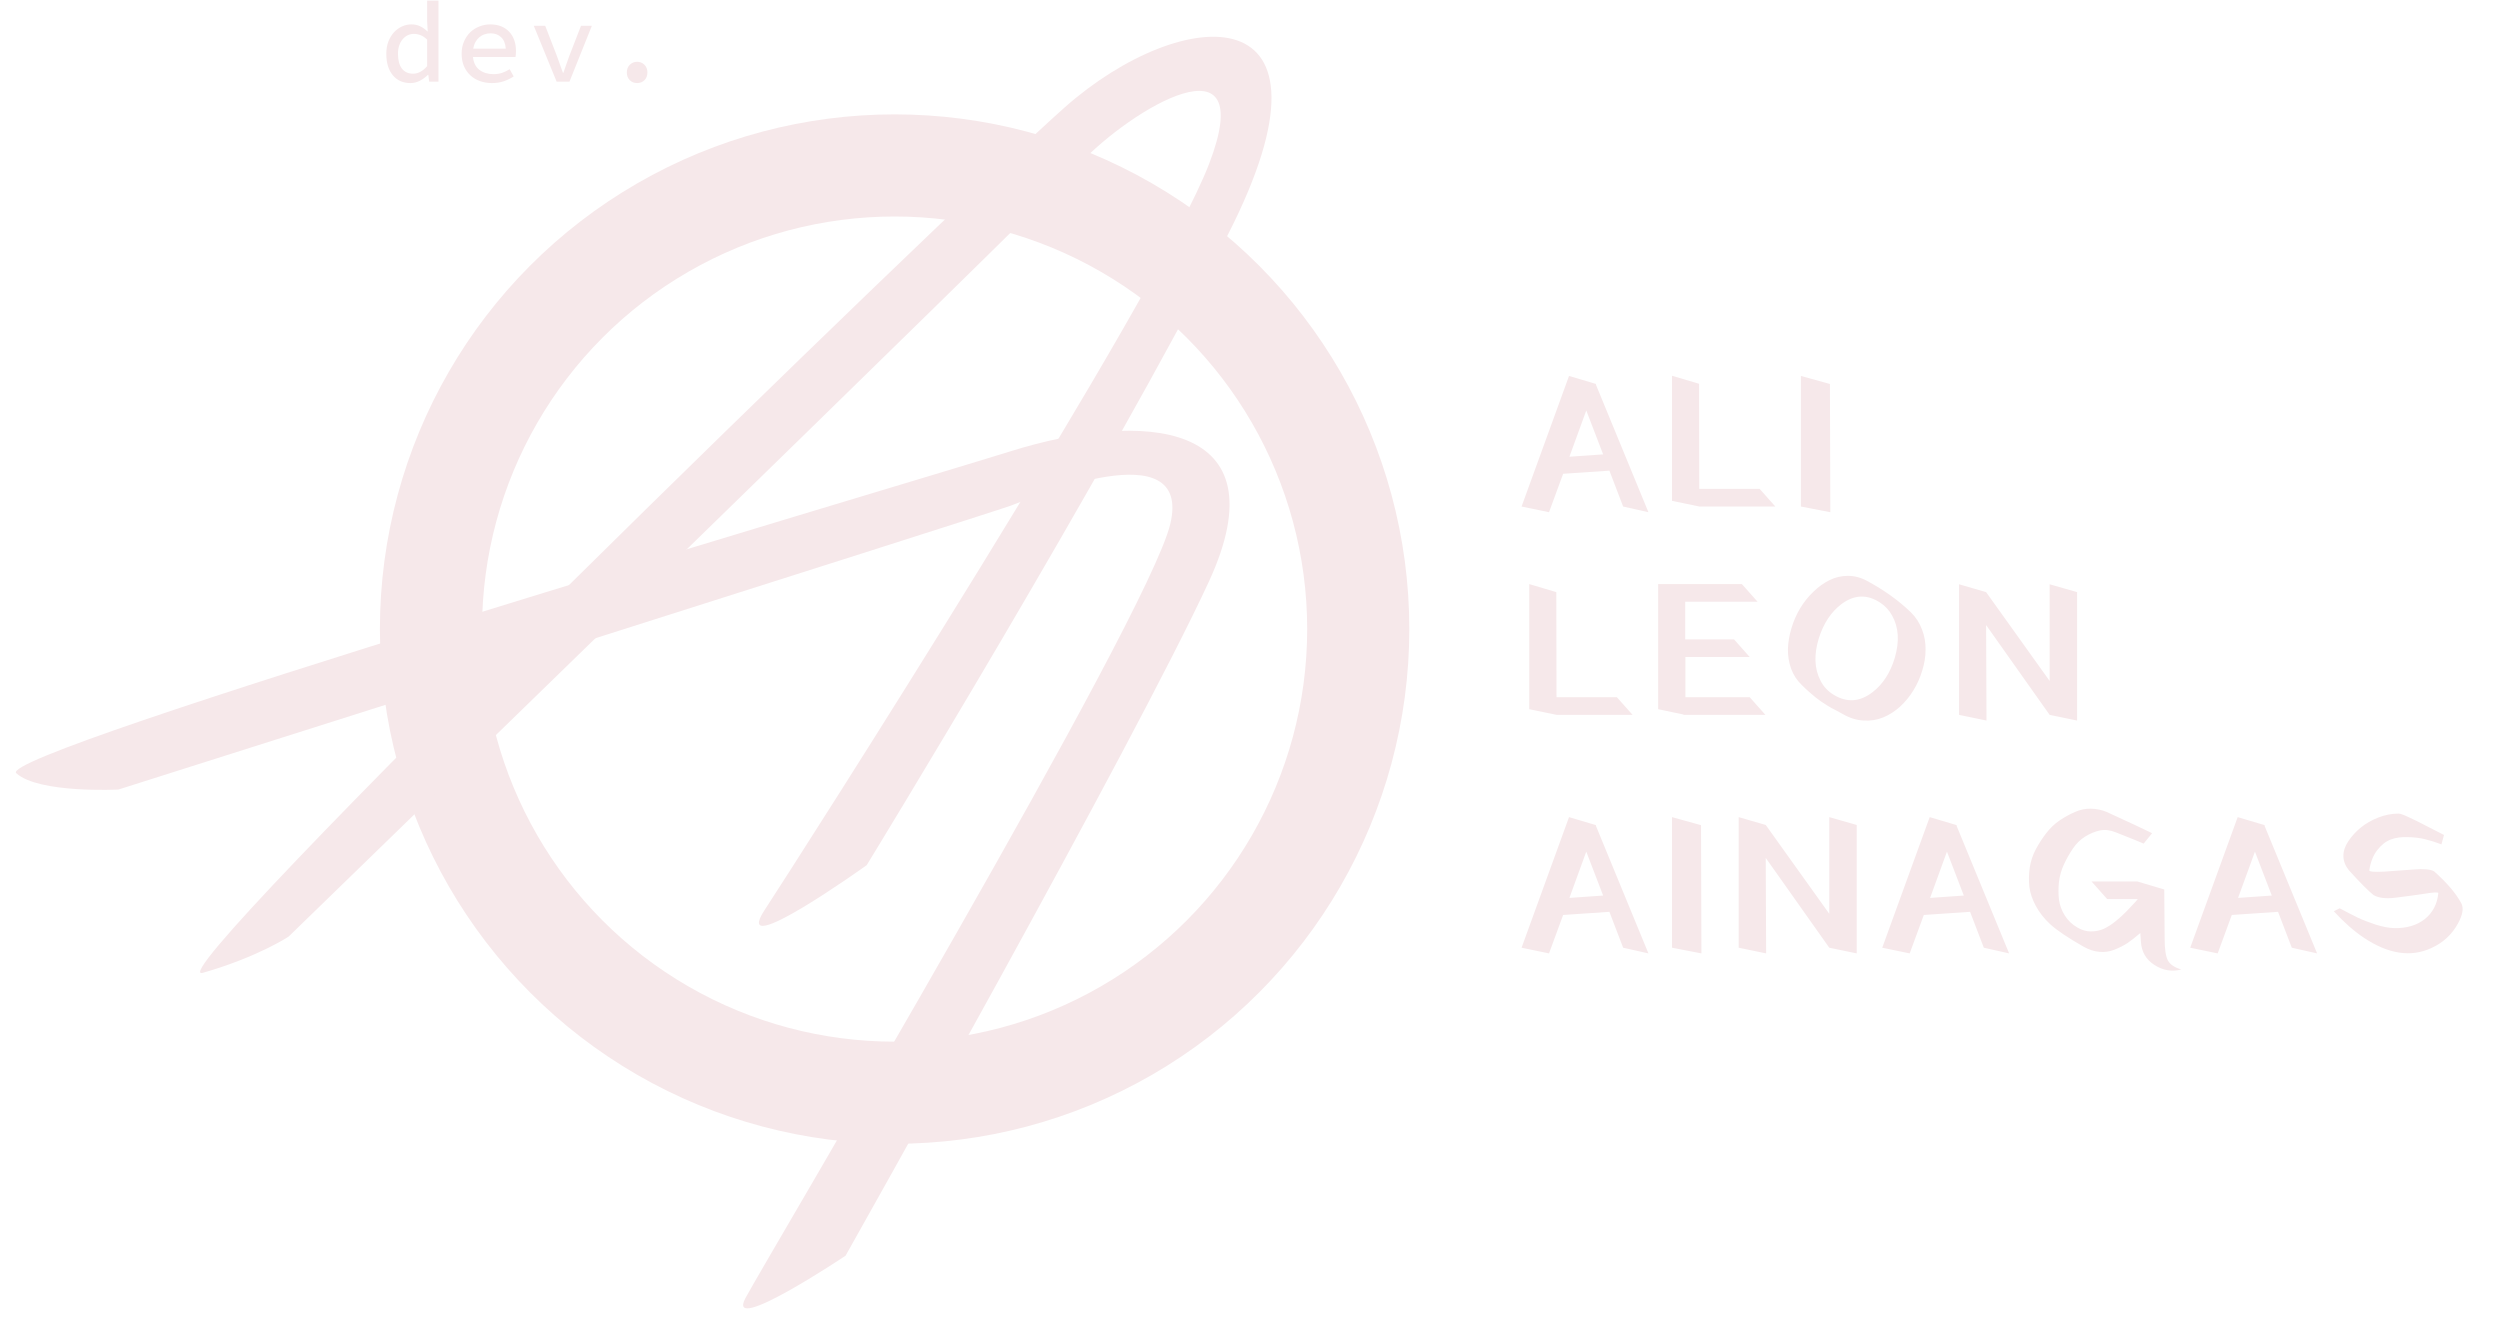 <svg width="612" height="324" viewBox="0 0 612 324" fill="none" xmlns="http://www.w3.org/2000/svg">
<g id="Group 9">
<circle id="Base-Vector" cx="219" cy="154" r="113.5" stroke="#F6E8EA" stroke-width="25"/>
<g id="L-Vector" filter="url(#filter0_d_27_2)">
<path d="M245.451 108.452C213.419 118.452 -3.517 182.28 1.983 187.28C7.483 192.28 26.983 191.28 26.983 191.28C26.983 191.28 240.415 123.658 245.451 121.78C250.487 119.902 289.95 103.268 284.487 126.268C279.023 149.268 185.487 306.404 180.487 315.769C175.487 325.133 204.997 305.393 204.997 305.393C204.997 305.393 275.675 179.96 293.941 140.364C312.207 100.769 277.483 98.452 245.451 108.452Z" fill="#F6E8EA"/>
</g>
<g id="A-Vector" filter="url(#filter1_d_27_2)">
<path d="M258.665 24.268C229.843 49.784 34.141 240.026 47.651 236.147C61.162 232.268 68.662 227.268 68.662 227.268C68.662 227.268 249.56 51.619 262.266 38.119C274.972 24.619 306.404 5.768 293.987 38.119C281.569 70.469 193.665 207.793 185.165 220.793C176.665 233.793 210.165 209.793 210.165 209.793C210.165 209.793 268.343 114.817 298.665 55.293C328.987 -4.232 287.487 -1.247 258.665 24.268Z" fill="#F6E8EA"/>
</g>
<g id="Frame 9">
<path id="dev." d="M100.476 20.336C99.58 20.336 98.768 20.177 98.04 19.86C97.331 19.543 96.715 19.076 96.192 18.46C95.669 17.844 95.268 17.097 94.988 16.22C94.708 15.324 94.568 14.307 94.568 13.168C94.568 12.048 94.736 11.049 95.072 10.172C95.427 9.276 95.884 8.52 96.444 7.904C97.023 7.288 97.676 6.812 98.404 6.476C99.151 6.14 99.916 5.972 100.7 5.972C101.503 5.972 102.212 6.121 102.828 6.42C103.463 6.719 104.06 7.139 104.62 7.68H104.704L104.564 5.244V0.148H107.336V20H105.068L104.844 18.32H104.76C104.219 18.861 103.575 19.337 102.828 19.748C102.081 20.14 101.297 20.336 100.476 20.336ZM101.12 18.04C102.352 18.04 103.5 17.424 104.564 16.192V9.696C104.023 9.173 103.481 8.809 102.94 8.604C102.399 8.399 101.857 8.296 101.316 8.296C100.775 8.296 100.271 8.408 99.804 8.632C99.337 8.856 98.927 9.183 98.572 9.612C98.217 10.023 97.937 10.527 97.732 11.124C97.527 11.721 97.424 12.393 97.424 13.14C97.424 14.727 97.741 15.94 98.376 16.78C99.029 17.62 99.944 18.04 101.12 18.04ZM120.429 20.336C119.384 20.336 118.413 20.177 117.517 19.86C116.621 19.543 115.837 19.076 115.165 18.46C114.493 17.844 113.961 17.088 113.569 16.192C113.196 15.296 113.009 14.279 113.009 13.14C113.009 12.02 113.205 11.021 113.597 10.144C113.989 9.248 114.502 8.492 115.137 7.876C115.79 7.26 116.537 6.793 117.377 6.476C118.217 6.14 119.094 5.972 120.009 5.972C121.017 5.972 121.913 6.131 122.697 6.448C123.481 6.765 124.134 7.213 124.657 7.792C125.198 8.352 125.609 9.033 125.889 9.836C126.169 10.62 126.309 11.488 126.309 12.44C126.309 12.739 126.3 13.019 126.281 13.28C126.262 13.541 126.234 13.765 126.197 13.952H115.781C115.93 15.371 116.462 16.425 117.377 17.116C118.31 17.807 119.449 18.152 120.793 18.152C121.558 18.152 122.258 18.049 122.893 17.844C123.528 17.62 124.153 17.321 124.769 16.948L125.749 18.712C125.04 19.179 124.237 19.571 123.341 19.888C122.464 20.187 121.493 20.336 120.429 20.336ZM120.093 8.156C119.57 8.156 119.076 8.24 118.609 8.408C118.142 8.557 117.722 8.791 117.349 9.108C116.976 9.425 116.658 9.817 116.397 10.284C116.136 10.751 115.949 11.292 115.837 11.908H123.817C123.724 10.657 123.341 9.724 122.669 9.108C122.016 8.473 121.157 8.156 120.093 8.156ZM136.266 20L130.666 6.308H133.466L136.35 13.756C136.611 14.447 136.854 15.128 137.078 15.8C137.321 16.472 137.563 17.144 137.806 17.816H137.918C138.161 17.144 138.394 16.472 138.618 15.8C138.842 15.128 139.085 14.447 139.346 13.756L142.23 6.308H144.89L139.402 20H136.266ZM155.967 20.336C155.258 20.336 154.661 20.103 154.175 19.636C153.69 19.151 153.447 18.516 153.447 17.732C153.447 16.967 153.69 16.341 154.175 15.856C154.661 15.371 155.258 15.128 155.967 15.128C156.677 15.128 157.274 15.371 157.759 15.856C158.245 16.341 158.487 16.967 158.487 17.732C158.487 18.516 158.245 19.151 157.759 19.636C157.274 20.103 156.677 20.336 155.967 20.336Z" fill="#F6E8EA"/>
</g>
<g id="Frame 10" filter="url(#filter2_d_27_2)">
<path id="ALI" d="M387.72 92L387.672 92.144L400.536 123.392L394.344 122L390.984 113.216L379.656 113.984L376.2 123.392L369.48 122L381.096 90.032L387.72 92ZM385.32 98.48L381.192 109.808L389.448 109.232L385.32 98.48ZM412.931 91.952L412.979 117.68H427.763L431.603 122H413.027L406.307 120.608V89.984L412.931 91.952ZM444.967 92L445.063 123.392L437.863 122V90.032L444.967 92Z" fill="#F6E8EA"/>
</g>
<g id="Frame 11" filter="url(#filter3_d_27_2)">
<path id="LEON" d="M377.984 142.952L378.032 168.68H392.816L396.656 173H378.08L371.36 171.608V140.984L377.984 142.952ZM409.156 173L409.06 172.904L402.916 171.608V140.984H423.412L427.252 145.304H409.54V154.52H421.492L425.332 158.84H409.588V168.68H425.332L429.172 173H409.156ZM457.292 145.544C454.092 143.432 450.924 143.544 447.788 145.88C445.26 147.8 443.42 150.568 442.268 154.184C441.02 158.216 441.148 161.688 442.652 164.6C443.388 166.072 444.476 167.24 445.916 168.104C449.148 170.056 452.316 169.832 455.42 167.432C457.948 165.48 459.756 162.68 460.844 159.032C462.028 155 461.804 151.544 460.172 148.664C459.468 147.384 458.508 146.344 457.292 145.544ZM464.78 147.896C465.996 149.08 466.908 150.488 467.516 152.12C468.124 153.72 468.412 155.368 468.38 157.064C468.38 158.728 468.108 160.424 467.564 162.152C467.052 163.88 466.332 165.496 465.404 167C464.508 168.472 463.42 169.8 462.14 170.984C460.86 172.136 459.484 173.016 458.012 173.624C456.54 174.232 454.94 174.488 453.212 174.392C451.484 174.296 449.788 173.768 448.124 172.808C447.868 172.648 447.404 172.392 446.732 172.04C446.092 171.688 445.628 171.448 445.34 171.32C445.084 171.16 444.684 170.92 444.14 170.6C443.596 170.248 443.132 169.944 442.748 169.688C442.396 169.4 441.948 169.064 441.404 168.68C440.892 168.264 440.364 167.816 439.82 167.336C439.276 166.856 438.7 166.312 438.092 165.704C436.908 164.584 436.028 163.24 435.452 161.672C434.908 160.104 434.652 158.488 434.684 156.824C434.748 155.16 435.036 153.48 435.548 151.784C436.06 150.056 436.764 148.44 437.66 146.936C438.588 145.4 439.676 144.04 440.924 142.856C442.172 141.64 443.484 140.696 444.86 140.024C446.268 139.32 447.772 138.968 449.372 138.968C450.972 138.968 452.54 139.384 454.076 140.216C458.236 142.456 461.804 145.016 464.78 147.896ZM505.472 142.952V174.392L498.752 173L483.2 151.016L483.296 174.392L476.576 173V141.032L483.2 142.952L498.752 164.696V141.032L505.472 142.952Z" fill="#F6E8EA"/>
</g>
<g id="Frame 12" filter="url(#filter4_d_27_2)">
<path id="AINAGAS" d="M387.72 200L387.672 200.144L400.536 231.392L394.344 230L390.984 221.216L379.656 221.984L376.2 231.392L369.48 230L381.096 198.032L387.72 200ZM385.32 206.48L381.192 217.808L389.448 217.232L385.32 206.48ZM413.411 200L413.507 231.392L406.307 230V198.032L413.411 200ZM451.525 199.952V231.392L444.805 230L429.253 208.016L429.349 231.392L422.629 230V198.032L429.253 199.952L444.805 221.696V198.032L451.525 199.952ZM476.014 200L475.966 200.144L488.83 231.392L482.638 230L479.278 221.216L467.95 221.984L464.494 231.392L457.774 230L469.39 198.032L476.014 200ZM473.614 206.48L469.486 217.808L477.742 217.232L473.614 206.48ZM512.841 218.096L509.001 213.776H520.185L526.809 215.744C526.873 222.816 526.905 226.816 526.905 227.744C526.905 230.272 527.161 232.048 527.673 233.072C528.217 234.096 529.321 234.848 530.985 235.328C528.681 235.936 526.489 235.568 524.409 234.224C522.361 232.912 521.257 231.024 521.097 228.56L520.953 226.4C519.801 227.392 518.761 228.208 517.833 228.848C516.905 229.456 515.833 230 514.617 230.48C513.433 230.96 512.201 231.136 510.921 231.008C509.673 230.912 508.393 230.496 507.081 229.76C503.305 227.616 500.569 225.776 498.873 224.24C497.401 222.864 496.233 221.376 495.369 219.776C494.505 218.176 493.977 216.608 493.785 215.072C493.625 213.536 493.657 211.968 493.881 210.368C494.137 208.768 494.633 207.28 495.369 205.904C496.105 204.528 496.953 203.216 497.913 201.968C498.873 200.72 499.961 199.68 501.177 198.848C502.425 198.016 503.673 197.328 504.921 196.784C506.201 196.208 507.513 195.936 508.857 195.968C510.201 196 511.465 196.256 512.649 196.736C518.377 199.36 522.105 201.104 523.833 201.968L521.769 204.512C521.289 204.288 519.033 203.376 515.001 201.776C513.593 201.2 512.281 201.04 511.065 201.296C509.849 201.552 508.649 202.048 507.465 202.784C506.313 203.488 505.321 204.448 504.489 205.664C503.657 206.88 502.921 208.176 502.281 209.552C501.641 210.896 501.225 212.336 501.033 213.872C500.873 215.408 500.873 216.864 501.033 218.24C501.225 219.616 501.705 220.912 502.473 222.128C503.241 223.344 504.265 224.32 505.545 225.056C506.633 225.696 507.737 226.016 508.857 226.016C510.009 226.016 511.081 225.792 512.073 225.344C513.065 224.864 514.025 224.24 514.953 223.472C515.913 222.704 516.793 221.904 517.593 221.072C518.393 220.24 519.145 219.44 519.849 218.672C520.073 218.416 520.233 218.224 520.329 218.096H512.841ZM551.408 200L551.36 200.144L564.224 231.392L558.031 230L554.672 221.216L543.344 221.984L539.888 231.392L533.168 230L544.784 198.032L551.408 200ZM549.008 206.48L544.88 217.808L553.136 217.232L549.008 206.48ZM594.666 204.704C593.322 204.192 592.01 203.776 590.73 203.456C589.482 203.136 588.058 202.96 586.458 202.928C584.89 202.864 583.498 203.056 582.282 203.504C581.066 203.952 579.962 204.816 578.97 206.096C577.978 207.344 577.322 208.992 577.002 211.04C576.938 211.392 578.154 211.504 580.65 211.376C583.146 211.216 585.578 211.04 587.946 210.848C590.314 210.656 591.946 210.8 592.842 211.28C596.01 214.096 598.234 216.704 599.514 219.104C600.154 220.256 599.882 221.92 598.698 224.096C597.194 226.816 595.018 228.816 592.17 230.096C587.146 232.4 581.642 231.552 575.658 227.552C573.226 225.92 570.778 223.76 568.314 221.072L569.754 220.352C571.61 221.344 573.098 222.112 574.218 222.656C575.37 223.2 576.81 223.76 578.538 224.336C580.266 224.88 581.786 225.168 583.098 225.2C586.138 225.264 588.634 224.528 590.586 222.992C592.538 221.424 593.642 219.312 593.898 216.656C593.93 216.368 592.778 216.416 590.442 216.8C588.106 217.152 585.754 217.472 583.386 217.76C581.018 218.048 579.226 217.824 578.01 217.088C576.73 216.064 574.73 214.048 572.01 211.04C571.146 209.984 570.698 208.848 570.666 207.632C570.634 206.416 571.034 205.184 571.866 203.936C572.698 202.688 573.722 201.568 574.938 200.576C576.154 199.584 577.578 198.768 579.21 198.128C580.874 197.488 582.522 197.168 584.154 197.168C584.57 197.168 585.354 197.44 586.506 197.984C587.658 198.496 589.242 199.28 591.258 200.336C593.306 201.392 594.65 202.08 595.29 202.4L594.666 204.704Z" fill="#F6E8EA"/>
</g>
</g>
<defs>
<filter id="filter0_d_27_2" x="0.88" y="102.446" width="303.115" height="220.843" filterUnits="userSpaceOnUse" color-interpolation-filters="sRGB">
<feFlood flood-opacity="0" result="BackgroundImageFix"/>
<feColorMatrix in="SourceAlpha" type="matrix" values="0 0 0 0 0 0 0 0 0 0 0 0 0 0 0 0 0 0 127 0" result="hardAlpha"/>
<feOffset dx="2" dy="2"/>
<feGaussianBlur stdDeviation="1.5"/>
<feColorMatrix type="matrix" values="0 0 0 0 0 0 0 0 0 0 0 0 0 0 0 0 0 0 0.15 0"/>
<feBlend mode="normal" in2="BackgroundImageFix" result="effect1_dropShadow_27_2"/>
<feBlend mode="normal" in="SourceGraphic" in2="effect1_dropShadow_27_2" result="shape"/>
</filter>
<filter id="filter1_d_27_2" x="45.984" y="6" width="268.277" height="235.206" filterUnits="userSpaceOnUse" color-interpolation-filters="sRGB">
<feFlood flood-opacity="0" result="BackgroundImageFix"/>
<feColorMatrix in="SourceAlpha" type="matrix" values="0 0 0 0 0 0 0 0 0 0 0 0 0 0 0 0 0 0 127 0" result="hardAlpha"/>
<feOffset dx="2" dy="2"/>
<feGaussianBlur stdDeviation="1.5"/>
<feColorMatrix type="matrix" values="0 0 0 0 0 0 0 0 0 0 0 0 0 0 0 0 0 0 0.15 0"/>
<feBlend mode="normal" in2="BackgroundImageFix" result="effect1_dropShadow_27_2"/>
<feBlend mode="normal" in="SourceGraphic" in2="effect1_dropShadow_27_2" result="shape"/>
</filter>
<filter id="filter2_d_27_2" x="359" y="89.984" width="105" height="37.408" filterUnits="userSpaceOnUse" color-interpolation-filters="sRGB">
<feFlood flood-opacity="0" result="BackgroundImageFix"/>
<feColorMatrix in="SourceAlpha" type="matrix" values="0 0 0 0 0 0 0 0 0 0 0 0 0 0 0 0 0 0 127 0" result="hardAlpha"/>
<feOffset dx="3" dy="2"/>
<feGaussianBlur stdDeviation="1"/>
<feColorMatrix type="matrix" values="0 0 0 0 0 0 0 0 0 0 0 0 0 0 0 0 0 0 0.15 0"/>
<feBlend mode="normal" in2="BackgroundImageFix" result="effect1_dropShadow_27_2"/>
<feBlend mode="normal" in="SourceGraphic" in2="effect1_dropShadow_27_2" result="shape"/>
</filter>
<filter id="filter3_d_27_2" x="358" y="138.968" width="166" height="39.568" filterUnits="userSpaceOnUse" color-interpolation-filters="sRGB">
<feFlood flood-opacity="0" result="BackgroundImageFix"/>
<feColorMatrix in="SourceAlpha" type="matrix" values="0 0 0 0 0 0 0 0 0 0 0 0 0 0 0 0 0 0 127 0" result="hardAlpha"/>
<feOffset dx="3" dy="2"/>
<feGaussianBlur stdDeviation="1"/>
<feColorMatrix type="matrix" values="0 0 0 0 0 0 0 0 0 0 0 0 0 0 0 0 0 0 0.25 0"/>
<feBlend mode="normal" in2="BackgroundImageFix" result="effect1_dropShadow_27_2"/>
<feBlend mode="normal" in="SourceGraphic" in2="effect1_dropShadow_27_2" result="shape"/>
</filter>
<filter id="filter4_d_27_2" x="359" y="195.92" width="258" height="44.32" filterUnits="userSpaceOnUse" color-interpolation-filters="sRGB">
<feFlood flood-opacity="0" result="BackgroundImageFix"/>
<feColorMatrix in="SourceAlpha" type="matrix" values="0 0 0 0 0 0 0 0 0 0 0 0 0 0 0 0 0 0 127 0" result="hardAlpha"/>
<feOffset dx="3" dy="2"/>
<feGaussianBlur stdDeviation="1"/>
<feColorMatrix type="matrix" values="0 0 0 0 0 0 0 0 0 0 0 0 0 0 0 0 0 0 0.15 0"/>
<feBlend mode="normal" in2="BackgroundImageFix" result="effect1_dropShadow_27_2"/>
<feBlend mode="normal" in="SourceGraphic" in2="effect1_dropShadow_27_2" result="shape"/>
</filter>
</defs>
</svg>
